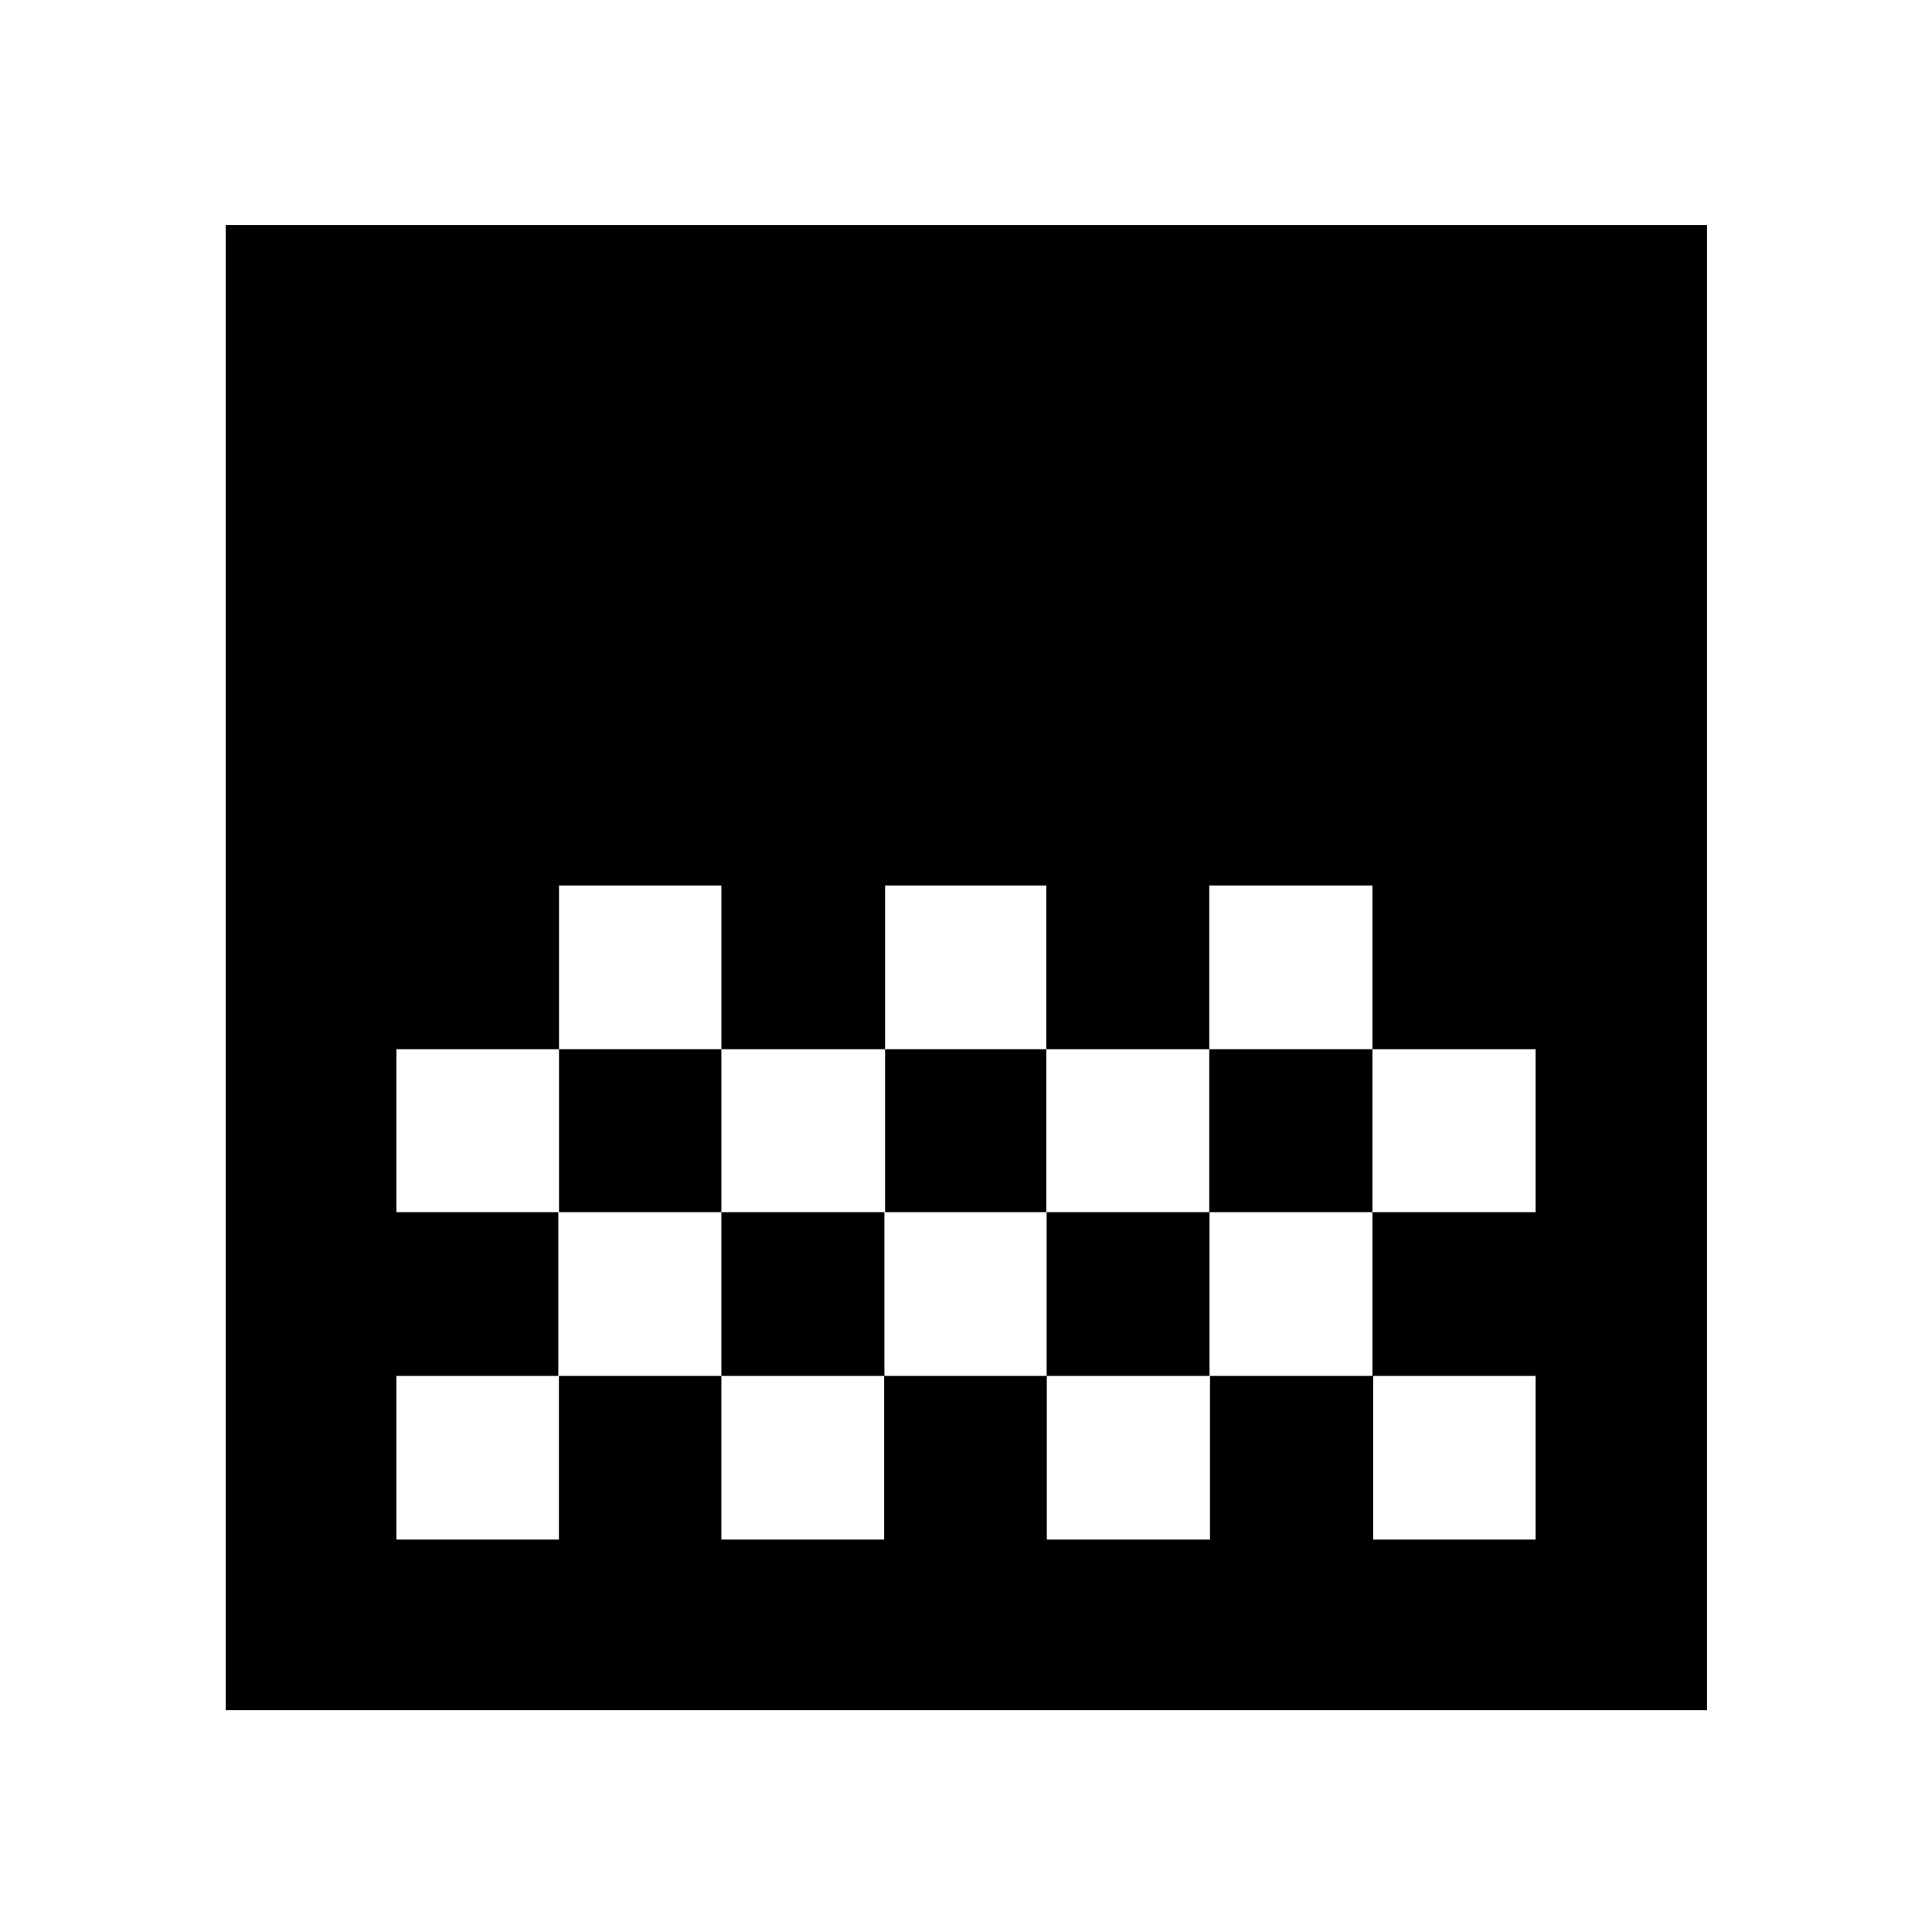 <svg xmlns="http://www.w3.org/2000/svg" height="40" viewBox="0 -960 960 960" width="40"><path d="M112.17-110.17V-848.2H848.2v738.03H112.17ZM439.8-520v81.35h80.11V-520H439.8Zm-162.03 0v81.35h80.68V-520h-80.68Zm80.68 81.35v80.97h81.35v-80.97h-81.35Zm161.46 0v80.97h80.97v-80.97h-80.97Zm-322.92 0v80.97h80.78v-80.97h-80.78ZM600.88-520v81.35h81.07v80.97h81.06v-80.97h-81.06V-520h-81.07ZM277.43-357.68v81.35h-80.44v81.34h80.73v-81.34h80.73v81.34h80.9v-81.34h80.8v81.34h81.09v-81.34h81.09v81.34h80.68v-81.34h-81.06v-81.35h-80.94v81.35h-80.94v-81.35h-80.61v81.35h-81.01v-81.35h-81.02ZM763.01-520v81.35V-520Zm0 162.32v81.35-81.35Z"/></svg>